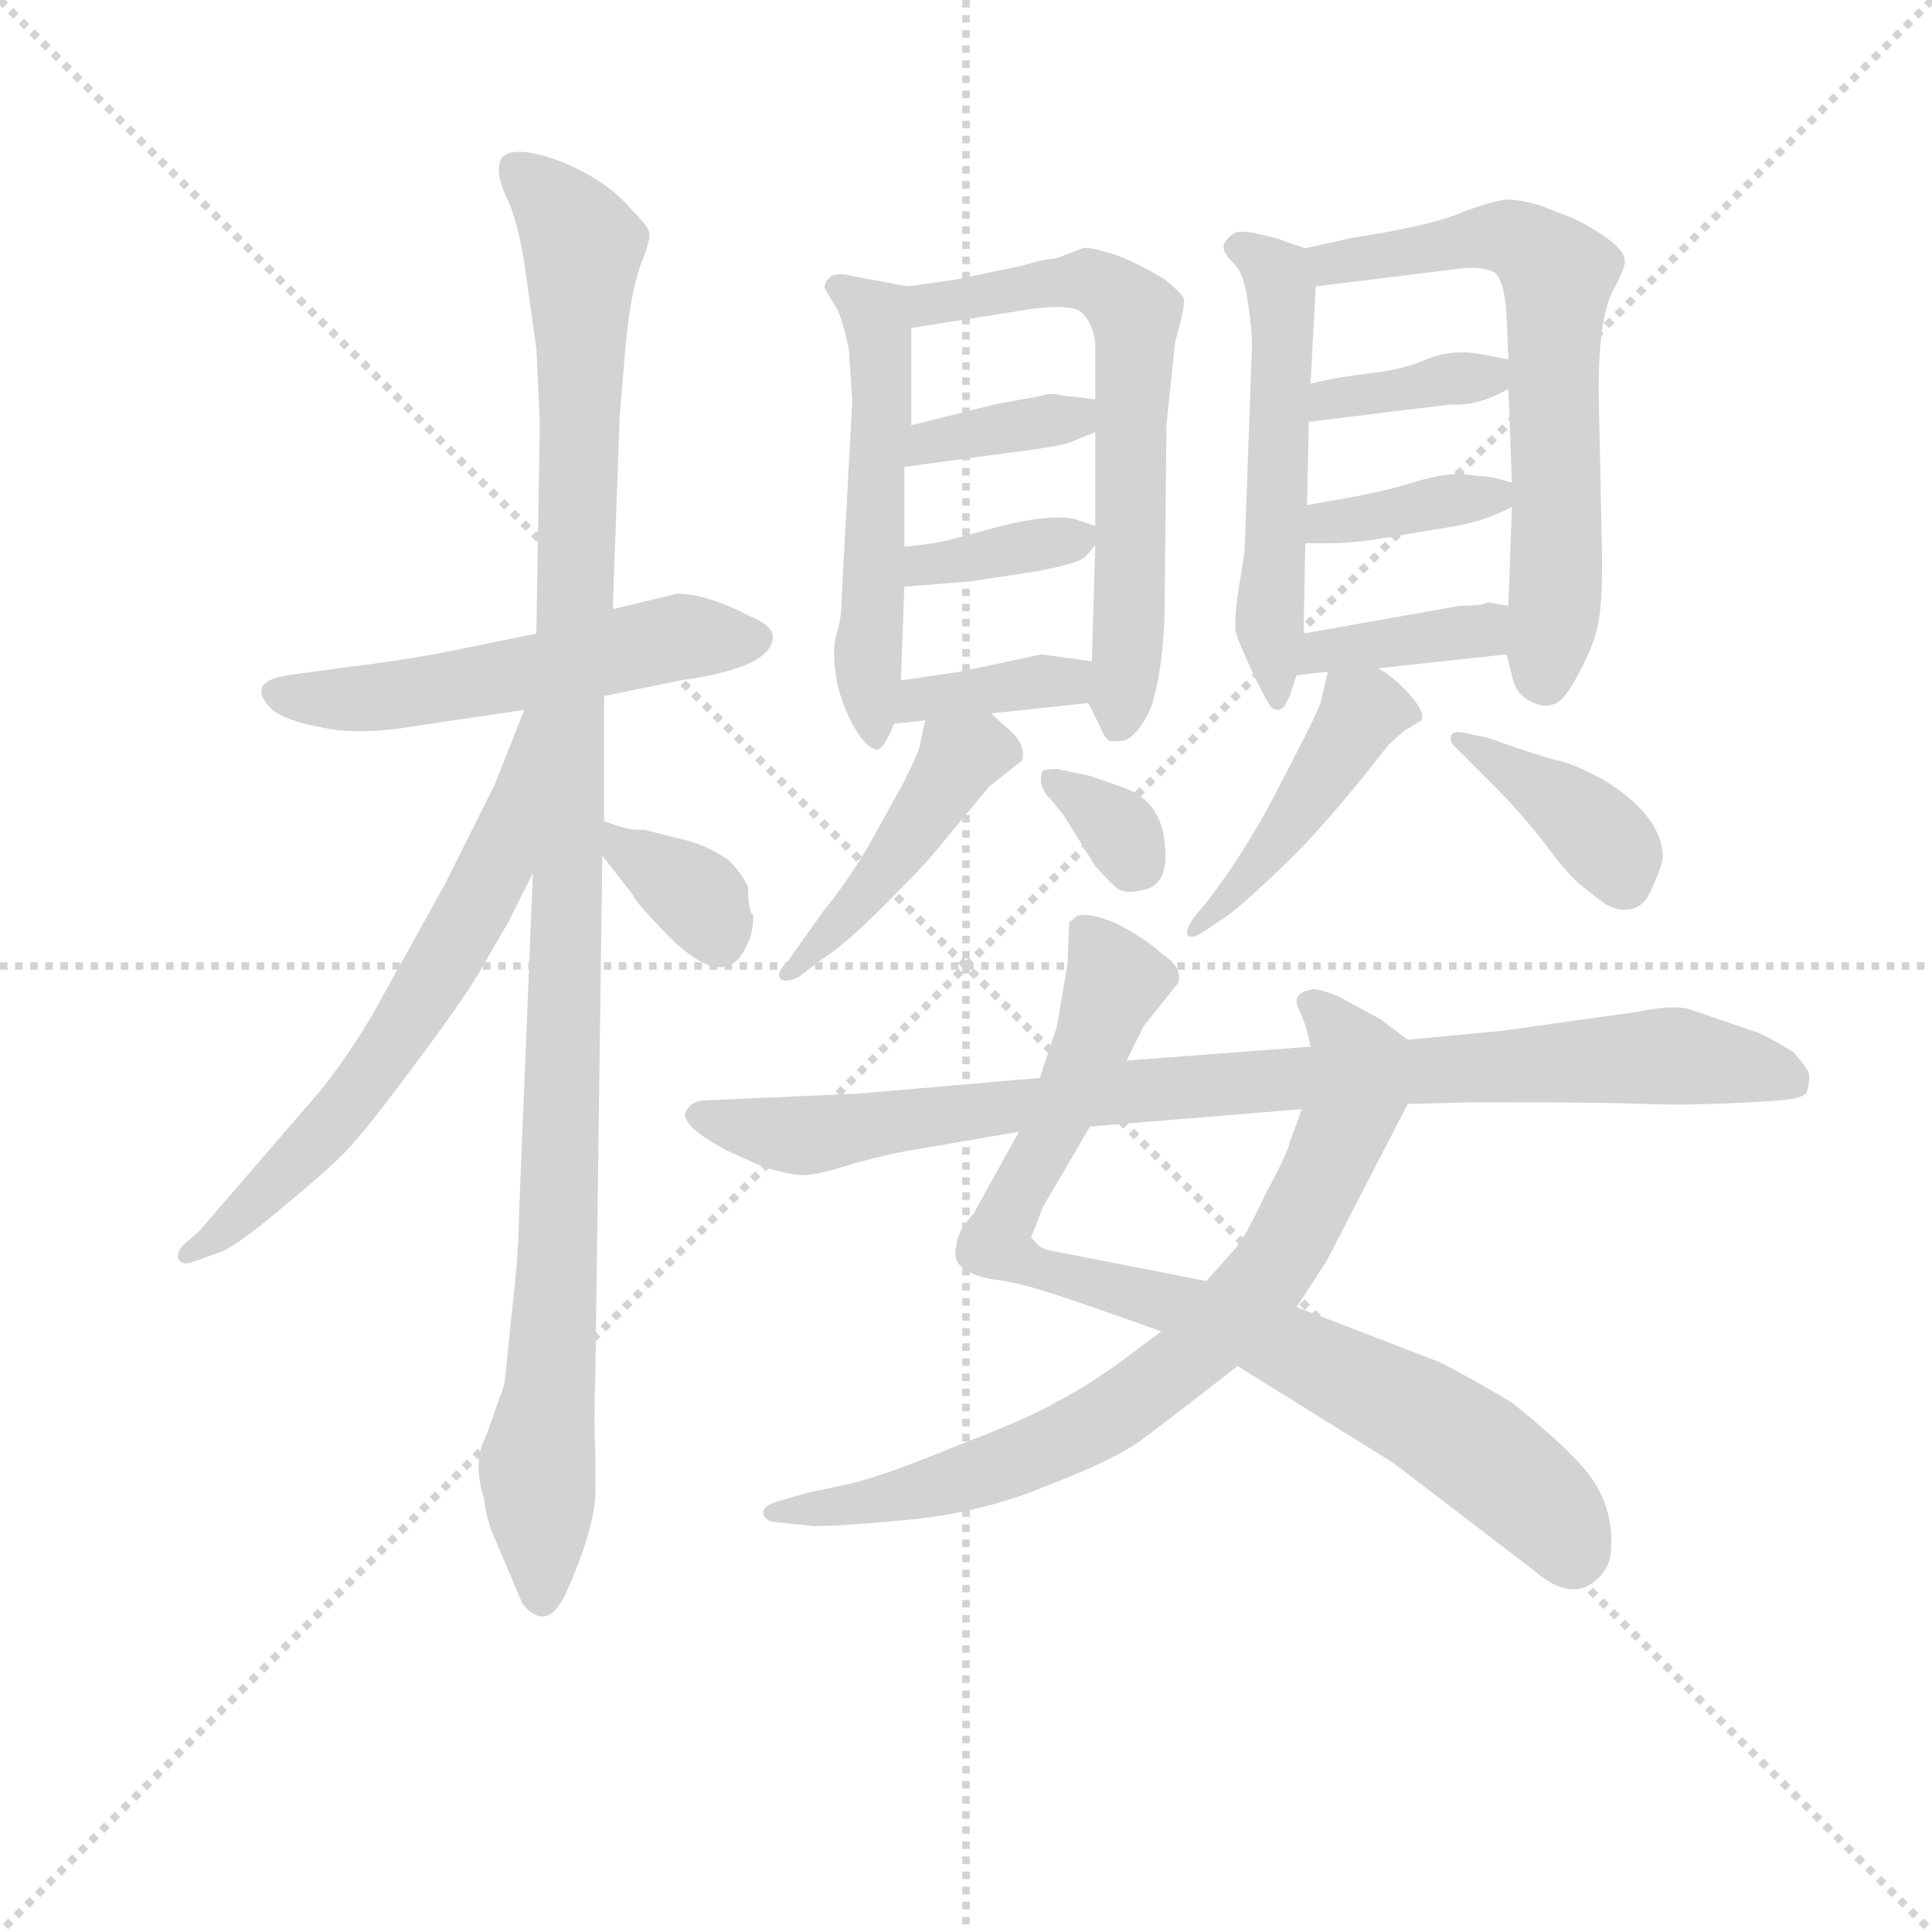 <svg version="1.1" viewBox="0 0 1024 1024" xmlns="http://www.w3.org/2000/svg">
  <g stroke="lightgray" stroke-dasharray="1,1" stroke-width="1" transform="scale(4, 4)">
    <line x1="0" y1="0" x2="256" y2="256"></line>
    <line x1="256" y1="0" x2="0" y2="256"></line>
    <line x1="128" y1="0" x2="128" y2="256"></line>
    <line x1="0" y1="128" x2="256" y2="128"></line>
  </g>
<g transform="scale(0.92, -0.92) translate(60, -900)">
   <style type="text/css">
    @keyframes keyframes0 {
      from {
       stroke: blue;
       stroke-dashoffset: 536;
       stroke-width: 128;
       }
       64% {
       animation-timing-function: step-end;
       stroke: blue;
       stroke-dashoffset: 0;
       stroke-width: 128;
       }
       to {
       stroke: black;
       stroke-width: 1024;
       }
       }
       #make-me-a-hanzi-animation-0 {
         animation: keyframes0 0.686s both;
         animation-delay: 0s;
         animation-timing-function: linear;
       }
    @keyframes keyframes1 {
      from {
       stroke: blue;
       stroke-dashoffset: 1093;
       stroke-width: 128;
       }
       78% {
       animation-timing-function: step-end;
       stroke: blue;
       stroke-dashoffset: 0;
       stroke-width: 128;
       }
       to {
       stroke: black;
       stroke-width: 1024;
       }
       }
       #make-me-a-hanzi-animation-1 {
         animation: keyframes1 1.139s both;
         animation-delay: 0.686s;
         animation-timing-function: linear;
       }
    @keyframes keyframes2 {
      from {
       stroke: blue;
       stroke-dashoffset: 630;
       stroke-width: 128;
       }
       67% {
       animation-timing-function: step-end;
       stroke: blue;
       stroke-dashoffset: 0;
       stroke-width: 128;
       }
       to {
       stroke: black;
       stroke-width: 1024;
       }
       }
       #make-me-a-hanzi-animation-2 {
         animation: keyframes2 0.763s both;
         animation-delay: 1.826s;
         animation-timing-function: linear;
       }
    @keyframes keyframes3 {
      from {
       stroke: blue;
       stroke-dashoffset: 347;
       stroke-width: 128;
       }
       53% {
       animation-timing-function: step-end;
       stroke: blue;
       stroke-dashoffset: 0;
       stroke-width: 128;
       }
       to {
       stroke: black;
       stroke-width: 1024;
       }
       }
       #make-me-a-hanzi-animation-3 {
         animation: keyframes3 0.532s both;
         animation-delay: 2.588s;
         animation-timing-function: linear;
       }
    @keyframes keyframes4 {
      from {
       stroke: blue;
       stroke-dashoffset: 525;
       stroke-width: 128;
       }
       63% {
       animation-timing-function: step-end;
       stroke: blue;
       stroke-dashoffset: 0;
       stroke-width: 128;
       }
       to {
       stroke: black;
       stroke-width: 1024;
       }
       }
       #make-me-a-hanzi-animation-4 {
         animation: keyframes4 0.677s both;
         animation-delay: 3.121s;
         animation-timing-function: linear;
       }
    @keyframes keyframes5 {
      from {
       stroke: blue;
       stroke-dashoffset: 628;
       stroke-width: 128;
       }
       67% {
       animation-timing-function: step-end;
       stroke: blue;
       stroke-dashoffset: 0;
       stroke-width: 128;
       }
       to {
       stroke: black;
       stroke-width: 1024;
       }
       }
       #make-me-a-hanzi-animation-5 {
         animation: keyframes5 0.761s both;
         animation-delay: 3.798s;
         animation-timing-function: linear;
       }
    @keyframes keyframes6 {
      from {
       stroke: blue;
       stroke-dashoffset: 361;
       stroke-width: 128;
       }
       54% {
       animation-timing-function: step-end;
       stroke: blue;
       stroke-dashoffset: 0;
       stroke-width: 128;
       }
       to {
       stroke: black;
       stroke-width: 1024;
       }
       }
       #make-me-a-hanzi-animation-6 {
         animation: keyframes6 0.544s both;
         animation-delay: 4.559s;
         animation-timing-function: linear;
       }
    @keyframes keyframes7 {
      from {
       stroke: blue;
       stroke-dashoffset: 357;
       stroke-width: 128;
       }
       54% {
       animation-timing-function: step-end;
       stroke: blue;
       stroke-dashoffset: 0;
       stroke-width: 128;
       }
       to {
       stroke: black;
       stroke-width: 1024;
       }
       }
       #make-me-a-hanzi-animation-7 {
         animation: keyframes7 0.541s both;
         animation-delay: 5.103s;
         animation-timing-function: linear;
       }
    @keyframes keyframes8 {
      from {
       stroke: blue;
       stroke-dashoffset: 363;
       stroke-width: 128;
       }
       54% {
       animation-timing-function: step-end;
       stroke: blue;
       stroke-dashoffset: 0;
       stroke-width: 128;
       }
       to {
       stroke: black;
       stroke-width: 1024;
       }
       }
       #make-me-a-hanzi-animation-8 {
         animation: keyframes8 0.545s both;
         animation-delay: 5.643s;
         animation-timing-function: linear;
       }
    @keyframes keyframes9 {
      from {
       stroke: blue;
       stroke-dashoffset: 442;
       stroke-width: 128;
       }
       59% {
       animation-timing-function: step-end;
       stroke: blue;
       stroke-dashoffset: 0;
       stroke-width: 128;
       }
       to {
       stroke: black;
       stroke-width: 1024;
       }
       }
       #make-me-a-hanzi-animation-9 {
         animation: keyframes9 0.61s both;
         animation-delay: 6.189s;
         animation-timing-function: linear;
       }
    @keyframes keyframes10 {
      from {
       stroke: blue;
       stroke-dashoffset: 326;
       stroke-width: 128;
       }
       51% {
       animation-timing-function: step-end;
       stroke: blue;
       stroke-dashoffset: 0;
       stroke-width: 128;
       }
       to {
       stroke: black;
       stroke-width: 1024;
       }
       }
       #make-me-a-hanzi-animation-10 {
         animation: keyframes10 0.515s both;
         animation-delay: 6.799s;
         animation-timing-function: linear;
       }
    @keyframes keyframes11 {
      from {
       stroke: blue;
       stroke-dashoffset: 526;
       stroke-width: 128;
       }
       63% {
       animation-timing-function: step-end;
       stroke: blue;
       stroke-dashoffset: 0;
       stroke-width: 128;
       }
       to {
       stroke: black;
       stroke-width: 1024;
       }
       }
       #make-me-a-hanzi-animation-11 {
         animation: keyframes11 0.678s both;
         animation-delay: 7.314s;
         animation-timing-function: linear;
       }
    @keyframes keyframes12 {
      from {
       stroke: blue;
       stroke-dashoffset: 637;
       stroke-width: 128;
       }
       67% {
       animation-timing-function: step-end;
       stroke: blue;
       stroke-dashoffset: 0;
       stroke-width: 128;
       }
       to {
       stroke: black;
       stroke-width: 1024;
       }
       }
       #make-me-a-hanzi-animation-12 {
         animation: keyframes12 0.768s both;
         animation-delay: 7.992s;
         animation-timing-function: linear;
       }
    @keyframes keyframes13 {
      from {
       stroke: blue;
       stroke-dashoffset: 367;
       stroke-width: 128;
       }
       54% {
       animation-timing-function: step-end;
       stroke: blue;
       stroke-dashoffset: 0;
       stroke-width: 128;
       }
       to {
       stroke: black;
       stroke-width: 1024;
       }
       }
       #make-me-a-hanzi-animation-13 {
         animation: keyframes13 0.549s both;
         animation-delay: 8.76s;
         animation-timing-function: linear;
       }
    @keyframes keyframes14 {
      from {
       stroke: blue;
       stroke-dashoffset: 365;
       stroke-width: 128;
       }
       54% {
       animation-timing-function: step-end;
       stroke: blue;
       stroke-dashoffset: 0;
       stroke-width: 128;
       }
       to {
       stroke: black;
       stroke-width: 1024;
       }
       }
       #make-me-a-hanzi-animation-14 {
         animation: keyframes14 0.547s both;
         animation-delay: 9.309s;
         animation-timing-function: linear;
       }
    @keyframes keyframes15 {
      from {
       stroke: blue;
       stroke-dashoffset: 373;
       stroke-width: 128;
       }
       55% {
       animation-timing-function: step-end;
       stroke: blue;
       stroke-dashoffset: 0;
       stroke-width: 128;
       }
       to {
       stroke: black;
       stroke-width: 1024;
       }
       }
       #make-me-a-hanzi-animation-15 {
         animation: keyframes15 0.554s both;
         animation-delay: 9.856s;
         animation-timing-function: linear;
       }
    @keyframes keyframes16 {
      from {
       stroke: blue;
       stroke-dashoffset: 440;
       stroke-width: 128;
       }
       59% {
       animation-timing-function: step-end;
       stroke: blue;
       stroke-dashoffset: 0;
       stroke-width: 128;
       }
       to {
       stroke: black;
       stroke-width: 1024;
       }
       }
       #make-me-a-hanzi-animation-16 {
         animation: keyframes16 0.608s both;
         animation-delay: 10.41s;
         animation-timing-function: linear;
       }
    @keyframes keyframes17 {
      from {
       stroke: blue;
       stroke-dashoffset: 383;
       stroke-width: 128;
       }
       55% {
       animation-timing-function: step-end;
       stroke: blue;
       stroke-dashoffset: 0;
       stroke-width: 128;
       }
       to {
       stroke: black;
       stroke-width: 1024;
       }
       }
       #make-me-a-hanzi-animation-17 {
         animation: keyframes17 0.562s both;
         animation-delay: 11.018s;
         animation-timing-function: linear;
       }
    @keyframes keyframes18 {
      from {
       stroke: blue;
       stroke-dashoffset: 842;
       stroke-width: 128;
       }
       73% {
       animation-timing-function: step-end;
       stroke: blue;
       stroke-dashoffset: 0;
       stroke-width: 128;
       }
       to {
       stroke: black;
       stroke-width: 1024;
       }
       }
       #make-me-a-hanzi-animation-18 {
         animation: keyframes18 0.935s both;
         animation-delay: 11.579s;
         animation-timing-function: linear;
       }
    @keyframes keyframes19 {
      from {
       stroke: blue;
       stroke-dashoffset: 752;
       stroke-width: 128;
       }
       71% {
       animation-timing-function: step-end;
       stroke: blue;
       stroke-dashoffset: 0;
       stroke-width: 128;
       }
       to {
       stroke: black;
       stroke-width: 1024;
       }
       }
       #make-me-a-hanzi-animation-19 {
         animation: keyframes19 0.862s both;
         animation-delay: 12.514s;
         animation-timing-function: linear;
       }
    @keyframes keyframes20 {
      from {
       stroke: blue;
       stroke-dashoffset: 890;
       stroke-width: 128;
       }
       74% {
       animation-timing-function: step-end;
       stroke: blue;
       stroke-dashoffset: 0;
       stroke-width: 128;
       }
       to {
       stroke: black;
       stroke-width: 1024;
       }
       }
       #make-me-a-hanzi-animation-20 {
         animation: keyframes20 0.974s both;
         animation-delay: 13.376s;
         animation-timing-function: linear;
       }
</style>
<path d="M 288.0 499.0 L 332.0 508.0 Q 382.0 515.0 385.0 531.0 Q 387.0 539.0 372.0 545.0 Q 347.0 558.0 330.0 558.0 L 293.0 549.0 L 249.0 535.0 L 205.0 526.0 Q 176.0 520.0 135.0 515.0 L 106.0 511.0 Q 93.0 509.0 91.0 504.0 Q 89.0 499.0 96.0 492.0 Q 103.0 485.0 125.0 481.0 Q 147.0 476.0 181.0 482.0 L 242.0 491.0 L 288.0 499.0 Z" fill="lightgray"></path> 
<path d="M 288.0 427.0 L 288.0 499.0 L 293.0 549.0 L 297.0 660.0 L 300.0 696.0 Q 303.0 731.0 309.0 747.0 Q 315.0 762.0 314.0 766.0 Q 314.0 769.0 304.0 779.0 Q 290.0 796.0 263.0 807.0 Q 236.0 817.0 229.0 809.0 Q 225.0 802.0 231.0 788.0 Q 238.0 774.0 242.0 749.0 L 249.0 699.0 L 251.0 657.0 L 249.0 535.0 L 247.0 397.0 L 239.0 200.0 Q 239.0 180.0 235.0 145.0 L 231.0 106.0 Q 231.0 103.0 229.0 98.0 L 225.0 87.0 Q 223.0 80.0 218.0 68.0 Q 213.0 55.0 219.0 36.0 Q 220.0 26.0 224.0 16.0 L 241.0 -24.0 Q 255.0 -41.0 266.0 -18.0 Q 283.0 20.0 283.0 41.0 L 283.0 63.0 Q 282.0 81.0 283.0 109.0 L 287.0 407.0 L 288.0 427.0 Z" fill="lightgray"></path> 
<path d="M 242.0 491.0 L 225.0 448.0 L 196.0 390.0 L 156.0 318.0 Q 141.0 292.0 124.0 271.0 L 55.0 191.0 L 47.0 184.0 Q 41.0 179.0 43.0 174.0 Q 46.0 171.0 51.0 173.0 L 68.0 179.0 Q 79.0 184.0 107.0 208.0 Q 135.0 231.0 144.0 242.0 Q 154.0 253.0 180.0 288.0 Q 206.0 323.0 215.0 338.0 L 233.0 369.0 L 247.0 397.0 C 307.0 516.0 253.0 519.0 242.0 491.0 Z" fill="lightgray"></path> 
<path d="M 287.0 407.0 L 305.0 384.0 Q 304.0 383.0 320.0 366.0 Q 357.0 326.0 370.0 355.0 Q 374.0 362.0 374.0 373.0 Q 371.0 374.0 371.0 389.0 Q 366.0 399.0 359.0 405.0 Q 347.0 413.0 335.0 416.0 L 311.0 422.0 Q 303.0 421.0 288.0 427.0 C 264.0 436.0 269.0 431.0 287.0 407.0 Z" fill="lightgray"></path> 
<path d="M 463.0 735.0 L 431.0 741.0 Q 424.0 743.0 419.0 741.0 Q 415.0 738.0 415.0 734.0 L 421.0 724.0 Q 425.0 718.0 429.0 699.0 L 431.0 669.0 L 425.0 558.0 Q 425.0 544.0 422.0 535.0 Q 419.0 526.0 422.0 508.0 Q 426.0 489.0 436.0 475.0 Q 441.0 469.0 445.0 468.0 Q 449.0 468.0 455.0 483.0 L 459.0 508.0 L 461.0 562.0 L 461.0 585.0 L 461.0 631.0 L 465.0 655.0 L 465.0 711.0 C 465.0 735.0 465.0 735.0 463.0 735.0 Z" fill="lightgray"></path> 
<path d="M 612.0 655.0 L 617.0 703.0 Q 623.0 724.0 622.0 728.0 Q 621.0 731.0 611.0 739.0 Q 593.0 750.0 580.0 754.0 Q 567.0 758.0 564.0 757.0 L 548.0 751.0 Q 542.0 751.0 529.0 747.0 L 491.0 739.0 L 463.0 735.0 C 433.0 731.0 435.0 706.0 465.0 711.0 L 534.0 722.0 Q 558.0 725.0 563.0 720.0 Q 569.0 715.0 571.0 703.0 L 571.0 670.0 L 571.0 651.0 L 571.0 597.0 L 571.0 586.0 L 569.0 519.0 C 568.0 493.0 566.0 497.0 567.0 495.0 L 573.0 483.0 Q 577.0 473.0 580.0 473.0 L 585.0 473.0 Q 594.0 473.0 603.0 492.0 Q 611.0 517.0 611.0 555.0 L 612.0 655.0 Z" fill="lightgray"></path> 
<path d="M 461.0 631.0 L 535.0 641.0 Q 550.0 643.0 556.0 645.0 L 571.0 651.0 C 599.0 662.0 601.0 667.0 571.0 670.0 L 553.0 672.0 Q 545.0 674.0 540.0 672.0 L 513.0 667.0 L 465.0 655.0 C 436.0 648.0 431.0 627.0 461.0 631.0 Z" fill="lightgray"></path> 
<path d="M 461.0 562.0 L 499.0 565.0 L 538.0 571.0 Q 564.0 576.0 566.0 580.0 L 571.0 586.0 C 578.0 595.0 578.0 595.0 571.0 597.0 L 559.0 601.0 Q 545.0 604.0 517.0 597.0 L 491.0 590.0 Q 481.0 587.0 461.0 585.0 C 431.0 582.0 431.0 560.0 461.0 562.0 Z" fill="lightgray"></path> 
<path d="M 455.0 483.0 L 473.0 485.0 L 511.0 489.0 L 567.0 495.0 C 597.0 498.0 599.0 515.0 569.0 519.0 L 540.0 523.0 L 493.0 513.0 L 459.0 508.0 C 429.0 504.0 425.0 480.0 455.0 483.0 Z" fill="lightgray"></path> 
<path d="M 473.0 485.0 L 470.0 471.0 Q 470.0 468.0 461.0 450.0 L 440.0 412.0 Q 426.0 389.0 415.0 376.0 L 393.0 345.0 Q 388.0 341.0 389.0 337.0 Q 391.0 333.0 400.0 337.0 L 413.0 347.0 Q 426.0 355.0 448.0 377.0 Q 470.0 399.0 476.0 406.0 L 510.0 447.0 L 529.0 462.0 Q 531.0 471.0 522.0 479.0 L 511.0 489.0 C 489.0 509.0 479.0 514.0 473.0 485.0 Z" fill="lightgray"></path> 
<path d="M 568.0 453.0 L 549.0 457.0 Q 543.0 457.0 541.0 456.0 Q 539.0 454.0 540.0 448.0 Q 542.0 442.0 545.0 440.0 L 553.0 430.0 L 571.0 401.0 Q 580.0 391.0 584.0 388.0 Q 588.0 385.0 597.0 387.0 Q 614.0 389.0 611.0 414.0 Q 609.0 438.0 588.0 446.0 L 568.0 453.0 Z" fill="lightgray"></path> 
<path d="M 692.0 757.0 L 680.0 761.0 Q 679.0 762.0 666.0 765.0 Q 654.0 768.0 650.0 765.0 Q 644.0 760.0 645.0 757.0 Q 645.0 754.0 651.0 748.0 Q 657.0 742.0 659.0 725.0 Q 662.0 707.0 661.0 693.0 L 657.0 582.0 L 653.0 557.0 Q 651.0 541.0 652.0 536.0 Q 653.0 531.0 661.0 514.0 Q 669.0 497.0 672.0 493.0 Q 676.0 489.0 680.0 493.0 L 683.0 499.0 L 687.0 511.0 L 691.0 535.0 L 692.0 587.0 L 693.0 609.0 L 694.0 657.0 L 695.0 679.0 L 698.0 735.0 C 699.0 755.0 699.0 755.0 692.0 757.0 Z" fill="lightgray"></path> 
<path d="M 808.0 523.0 L 811.0 511.0 Q 813.0 501.0 820.0 497.0 Q 828.0 492.0 834.0 494.0 Q 841.0 495.0 850.0 513.0 Q 859.0 530.0 861.0 542.0 Q 863.0 553.0 863.0 577.0 L 861.0 675.0 Q 861.0 716.0 869.0 732.0 Q 877.0 747.0 876.0 750.0 Q 876.0 759.0 847.0 774.0 L 829.0 781.0 Q 817.0 785.0 809.0 785.0 Q 802.0 785.0 783.0 778.0 Q 765.0 770.0 719.0 763.0 L 692.0 757.0 C 663.0 750.0 668.0 731.0 698.0 735.0 L 779.0 745.0 Q 794.0 747.0 801.0 743.0 Q 807.0 738.0 808.0 717.0 L 809.0 693.0 L 809.0 676.0 L 811.0 622.0 L 811.0 608.0 L 809.0 551.0 L 808.0 523.0 Z" fill="lightgray"></path> 
<path d="M 694.0 657.0 L 776.0 667.0 Q 792.0 666.0 809.0 676.0 C 832.0 689.0 832.0 689.0 809.0 693.0 L 793.0 696.0 Q 776.0 699.0 762.0 693.0 Q 748.0 687.0 730.0 685.0 Q 712.0 683.0 695.0 679.0 C 666.0 672.0 664.0 653.0 694.0 657.0 Z" fill="lightgray"></path> 
<path d="M 692.0 587.0 L 705.0 587.0 Q 719.0 587.0 737.0 590.0 L 779.0 597.0 Q 796.0 600.0 811.0 608.0 C 829.0 617.0 829.0 617.0 811.0 622.0 L 800.0 625.0 L 781.0 627.0 Q 772.0 627.0 757.0 623.0 Q 742.0 618.0 721.0 614.0 L 693.0 609.0 C 663.0 604.0 662.0 587.0 692.0 587.0 Z" fill="lightgray"></path> 
<path d="M 687.0 511.0 L 705.0 513.0 L 734.0 515.0 L 808.0 523.0 C 838.0 526.0 839.0 546.0 809.0 551.0 L 797.0 553.0 Q 795.0 551.0 781.0 551.0 L 691.0 535.0 C 661.0 530.0 657.0 508.0 687.0 511.0 Z" fill="lightgray"></path> 
<path d="M 705.0 513.0 L 701.0 496.0 Q 700.0 491.0 679.0 451.0 Q 659.0 411.0 635.0 380.0 L 629.0 373.0 Q 623.0 365.0 624.0 362.0 Q 625.0 358.0 633.0 363.0 L 645.0 371.0 Q 653.0 376.0 677.0 399.0 Q 702.0 422.0 740.0 471.0 L 749.0 479.0 L 759.0 485.0 Q 761.0 490.0 752.0 500.0 Q 743.0 510.0 734.0 515.0 C 709.0 531.0 709.0 531.0 705.0 513.0 Z" fill="lightgray"></path> 
<path d="M 779.0 469.0 L 801.0 447.0 Q 816.0 432.0 830.0 414.0 Q 844.0 395.0 852.0 389.0 L 865.0 379.0 Q 873.0 375.0 877.0 376.0 Q 887.0 376.0 892.0 389.0 Q 898.0 402.0 898.0 407.0 Q 897.0 430.0 865.0 450.0 Q 847.0 460.0 837.0 462.0 Q 828.0 464.0 797.0 475.0 L 787.0 477.0 Q 777.0 480.0 776.0 476.0 Q 775.0 472.0 779.0 469.0 Z" fill="lightgray"></path> 
<path d="M 589.0 289.0 L 599.0 309.0 L 619.0 334.0 Q 621.0 343.0 610.0 350.0 Q 599.0 360.0 583.0 368.0 Q 567.0 375.0 560.0 372.0 Q 557.0 369.0 556.0 369.0 L 555.0 345.0 L 549.0 309.0 L 539.0 279.0 L 527.0 248.0 L 501.0 201.0 Q 491.0 190.0 491.0 182.0 Q 489.0 176.0 493.0 171.0 Q 499.0 165.0 512.0 163.0 Q 526.0 161.0 539.0 157.0 Q 553.0 153.0 609.0 133.0 L 653.0 113.0 L 743.0 57.0 L 824.0 -5.0 Q 846.0 -24.0 861.0 -9.0 Q 867.0 -3.0 868.0 5.0 Q 871.0 36.0 848.0 59.0 Q 837.0 71.0 811.0 92.0 Q 791.0 104.0 770.0 115.0 L 687.0 147.0 L 635.0 162.0 L 553.0 178.0 Q 541.0 180.0 539.0 182.0 L 534.0 187.0 L 541.0 205.0 L 568.0 251.0 L 589.0 289.0 Z" fill="lightgray"></path> 
<path d="M 751.0 301.0 L 735.0 313.0 L 711.0 326.0 Q 698.0 331.0 696.0 330.0 Q 684.0 328.0 688.0 319.0 Q 693.0 309.0 695.0 297.0 L 690.0 261.0 L 683.0 242.0 Q 682.0 236.0 669.0 212.0 Q 657.0 186.0 651.0 180.0 L 635.0 162.0 L 609.0 133.0 L 585.0 115.0 Q 564.0 100.0 548.0 92.0 Q 533.0 83.0 491.0 67.0 Q 450.0 50.0 429.0 45.0 L 405.0 40.0 L 388.0 35.0 Q 378.0 32.0 380.0 27.0 Q 382.0 23.0 388.0 23.0 L 407.0 21.0 Q 413.0 20.0 459.0 24.0 Q 505.0 28.0 543.0 44.0 Q 582.0 59.0 597.0 70.0 Q 612.0 81.0 653.0 113.0 L 687.0 147.0 L 704.0 173.0 L 751.0 264.0 C 765.0 291.0 765.0 291.0 751.0 301.0 Z" fill="lightgray"></path> 
<path d="M 953.0 305.0 L 912.0 319.0 Q 902.0 321.0 883.0 317.0 L 804.0 306.0 L 751.0 301.0 L 695.0 297.0 L 589.0 289.0 L 539.0 279.0 L 435.0 270.0 L 345.0 266.0 Q 338.0 265.0 336.0 261.0 Q 329.0 253.0 359.0 237.0 L 379.0 228.0 Q 395.0 223.0 403.0 223.0 Q 411.0 223.0 433.0 230.0 Q 455.0 236.0 469.0 238.0 L 527.0 248.0 L 568.0 251.0 L 690.0 261.0 L 751.0 264.0 L 790.0 265.0 Q 864.0 265.0 888.0 264.0 Q 913.0 263.0 949.0 265.0 L 965.0 266.0 Q 979.0 267.0 981.0 271.0 Q 983.0 279.0 982.0 282.0 Q 981.0 285.0 973.0 294.0 Q 960.0 302.0 953.0 305.0 Z" fill="lightgray"></path> 
      <clipPath id="make-me-a-hanzi-clip-0">
      <path d="M 288.0 499.0 L 332.0 508.0 Q 382.0 515.0 385.0 531.0 Q 387.0 539.0 372.0 545.0 Q 347.0 558.0 330.0 558.0 L 293.0 549.0 L 249.0 535.0 L 205.0 526.0 Q 176.0 520.0 135.0 515.0 L 106.0 511.0 Q 93.0 509.0 91.0 504.0 Q 89.0 499.0 96.0 492.0 Q 103.0 485.0 125.0 481.0 Q 147.0 476.0 181.0 482.0 L 242.0 491.0 L 288.0 499.0 Z" fill="lightgray"></path>
      </clipPath>
      <path clip-path="url(#make-me-a-hanzi-clip-0)" d="M 99.0 500.0 L 170.0 499.0 L 330.0 533.0 L 375.0 532.0 " fill="none" id="make-me-a-hanzi-animation-0" stroke-dasharray="408 816" stroke-linecap="round"></path>

      <clipPath id="make-me-a-hanzi-clip-1">
      <path d="M 288.0 427.0 L 288.0 499.0 L 293.0 549.0 L 297.0 660.0 L 300.0 696.0 Q 303.0 731.0 309.0 747.0 Q 315.0 762.0 314.0 766.0 Q 314.0 769.0 304.0 779.0 Q 290.0 796.0 263.0 807.0 Q 236.0 817.0 229.0 809.0 Q 225.0 802.0 231.0 788.0 Q 238.0 774.0 242.0 749.0 L 249.0 699.0 L 251.0 657.0 L 249.0 535.0 L 247.0 397.0 L 239.0 200.0 Q 239.0 180.0 235.0 145.0 L 231.0 106.0 Q 231.0 103.0 229.0 98.0 L 225.0 87.0 Q 223.0 80.0 218.0 68.0 Q 213.0 55.0 219.0 36.0 Q 220.0 26.0 224.0 16.0 L 241.0 -24.0 Q 255.0 -41.0 266.0 -18.0 Q 283.0 20.0 283.0 41.0 L 283.0 63.0 Q 282.0 81.0 283.0 109.0 L 287.0 407.0 L 288.0 427.0 Z" fill="lightgray"></path>
      </clipPath>
      <path clip-path="url(#make-me-a-hanzi-clip-1)" d="M 236.0 803.0 L 276.0 758.0 L 262.0 180.0 L 249.0 54.0 L 253.0 -18.0 " fill="none" id="make-me-a-hanzi-animation-1" stroke-dasharray="965 1930" stroke-linecap="round"></path>

      <clipPath id="make-me-a-hanzi-clip-2">
      <path d="M 242.0 491.0 L 225.0 448.0 L 196.0 390.0 L 156.0 318.0 Q 141.0 292.0 124.0 271.0 L 55.0 191.0 L 47.0 184.0 Q 41.0 179.0 43.0 174.0 Q 46.0 171.0 51.0 173.0 L 68.0 179.0 Q 79.0 184.0 107.0 208.0 Q 135.0 231.0 144.0 242.0 Q 154.0 253.0 180.0 288.0 Q 206.0 323.0 215.0 338.0 L 233.0 369.0 L 247.0 397.0 C 307.0 516.0 253.0 519.0 242.0 491.0 Z" fill="lightgray"></path>
      </clipPath>
      <path clip-path="url(#make-me-a-hanzi-clip-2)" d="M 246.0 484.0 L 227.0 405.0 L 172.0 306.0 L 115.0 235.0 L 73.0 194.0 L 48.0 178.0 " fill="none" id="make-me-a-hanzi-animation-2" stroke-dasharray="502 1004" stroke-linecap="round"></path>

      <clipPath id="make-me-a-hanzi-clip-3">
      <path d="M 287.0 407.0 L 305.0 384.0 Q 304.0 383.0 320.0 366.0 Q 357.0 326.0 370.0 355.0 Q 374.0 362.0 374.0 373.0 Q 371.0 374.0 371.0 389.0 Q 366.0 399.0 359.0 405.0 Q 347.0 413.0 335.0 416.0 L 311.0 422.0 Q 303.0 421.0 288.0 427.0 C 264.0 436.0 269.0 431.0 287.0 407.0 Z" fill="lightgray"></path>
      </clipPath>
      <path clip-path="url(#make-me-a-hanzi-clip-3)" d="M 294.0 422.0 L 301.0 409.0 L 340.0 385.0 L 351.0 368.0 L 361.0 369.0 " fill="none" id="make-me-a-hanzi-animation-3" stroke-dasharray="219 438" stroke-linecap="round"></path>

      <clipPath id="make-me-a-hanzi-clip-4">
      <path d="M 463.0 735.0 L 431.0 741.0 Q 424.0 743.0 419.0 741.0 Q 415.0 738.0 415.0 734.0 L 421.0 724.0 Q 425.0 718.0 429.0 699.0 L 431.0 669.0 L 425.0 558.0 Q 425.0 544.0 422.0 535.0 Q 419.0 526.0 422.0 508.0 Q 426.0 489.0 436.0 475.0 Q 441.0 469.0 445.0 468.0 Q 449.0 468.0 455.0 483.0 L 459.0 508.0 L 461.0 562.0 L 461.0 585.0 L 461.0 631.0 L 465.0 655.0 L 465.0 711.0 C 465.0 735.0 465.0 735.0 463.0 735.0 Z" fill="lightgray"></path>
      </clipPath>
      <path clip-path="url(#make-me-a-hanzi-clip-4)" d="M 425.0 733.0 L 445.0 719.0 L 448.0 690.0 L 440.0 527.0 L 443.0 475.0 " fill="none" id="make-me-a-hanzi-animation-4" stroke-dasharray="397 794" stroke-linecap="round"></path>

      <clipPath id="make-me-a-hanzi-clip-5">
      <path d="M 612.0 655.0 L 617.0 703.0 Q 623.0 724.0 622.0 728.0 Q 621.0 731.0 611.0 739.0 Q 593.0 750.0 580.0 754.0 Q 567.0 758.0 564.0 757.0 L 548.0 751.0 Q 542.0 751.0 529.0 747.0 L 491.0 739.0 L 463.0 735.0 C 433.0 731.0 435.0 706.0 465.0 711.0 L 534.0 722.0 Q 558.0 725.0 563.0 720.0 Q 569.0 715.0 571.0 703.0 L 571.0 670.0 L 571.0 651.0 L 571.0 597.0 L 571.0 586.0 L 569.0 519.0 C 568.0 493.0 566.0 497.0 567.0 495.0 L 573.0 483.0 Q 577.0 473.0 580.0 473.0 L 585.0 473.0 Q 594.0 473.0 603.0 492.0 Q 611.0 517.0 611.0 555.0 L 612.0 655.0 Z" fill="lightgray"></path>
      </clipPath>
      <path clip-path="url(#make-me-a-hanzi-clip-5)" d="M 471.0 718.0 L 476.0 725.0 L 557.0 738.0 L 570.0 738.0 L 593.0 721.0 L 591.0 546.0 L 583.0 482.0 " fill="none" id="make-me-a-hanzi-animation-5" stroke-dasharray="500 1000" stroke-linecap="round"></path>

      <clipPath id="make-me-a-hanzi-clip-6">
      <path d="M 461.0 631.0 L 535.0 641.0 Q 550.0 643.0 556.0 645.0 L 571.0 651.0 C 599.0 662.0 601.0 667.0 571.0 670.0 L 553.0 672.0 Q 545.0 674.0 540.0 672.0 L 513.0 667.0 L 465.0 655.0 C 436.0 648.0 431.0 627.0 461.0 631.0 Z" fill="lightgray"></path>
      </clipPath>
      <path clip-path="url(#make-me-a-hanzi-clip-6)" d="M 468.0 636.0 L 475.0 646.0 L 566.0 665.0 " fill="none" id="make-me-a-hanzi-animation-6" stroke-dasharray="233 466" stroke-linecap="round"></path>

      <clipPath id="make-me-a-hanzi-clip-7">
      <path d="M 461.0 562.0 L 499.0 565.0 L 538.0 571.0 Q 564.0 576.0 566.0 580.0 L 571.0 586.0 C 578.0 595.0 578.0 595.0 571.0 597.0 L 559.0 601.0 Q 545.0 604.0 517.0 597.0 L 491.0 590.0 Q 481.0 587.0 461.0 585.0 C 431.0 582.0 431.0 560.0 461.0 562.0 Z" fill="lightgray"></path>
      </clipPath>
      <path clip-path="url(#make-me-a-hanzi-clip-7)" d="M 467.0 568.0 L 473.0 576.0 L 563.0 592.0 " fill="none" id="make-me-a-hanzi-animation-7" stroke-dasharray="229 458" stroke-linecap="round"></path>

      <clipPath id="make-me-a-hanzi-clip-8">
      <path d="M 455.0 483.0 L 473.0 485.0 L 511.0 489.0 L 567.0 495.0 C 597.0 498.0 599.0 515.0 569.0 519.0 L 540.0 523.0 L 493.0 513.0 L 459.0 508.0 C 429.0 504.0 425.0 480.0 455.0 483.0 Z" fill="lightgray"></path>
      </clipPath>
      <path clip-path="url(#make-me-a-hanzi-clip-8)" d="M 459.0 489.0 L 478.0 498.0 L 554.0 507.0 L 561.0 514.0 " fill="none" id="make-me-a-hanzi-animation-8" stroke-dasharray="235 470" stroke-linecap="round"></path>

      <clipPath id="make-me-a-hanzi-clip-9">
      <path d="M 473.0 485.0 L 470.0 471.0 Q 470.0 468.0 461.0 450.0 L 440.0 412.0 Q 426.0 389.0 415.0 376.0 L 393.0 345.0 Q 388.0 341.0 389.0 337.0 Q 391.0 333.0 400.0 337.0 L 413.0 347.0 Q 426.0 355.0 448.0 377.0 Q 470.0 399.0 476.0 406.0 L 510.0 447.0 L 529.0 462.0 Q 531.0 471.0 522.0 479.0 L 511.0 489.0 C 489.0 509.0 479.0 514.0 473.0 485.0 Z" fill="lightgray"></path>
      </clipPath>
      <path clip-path="url(#make-me-a-hanzi-clip-9)" d="M 519.0 466.0 L 494.0 465.0 L 446.0 392.0 L 395.0 339.0 " fill="none" id="make-me-a-hanzi-animation-9" stroke-dasharray="314 628" stroke-linecap="round"></path>

      <clipPath id="make-me-a-hanzi-clip-10">
      <path d="M 568.0 453.0 L 549.0 457.0 Q 543.0 457.0 541.0 456.0 Q 539.0 454.0 540.0 448.0 Q 542.0 442.0 545.0 440.0 L 553.0 430.0 L 571.0 401.0 Q 580.0 391.0 584.0 388.0 Q 588.0 385.0 597.0 387.0 Q 614.0 389.0 611.0 414.0 Q 609.0 438.0 588.0 446.0 L 568.0 453.0 Z" fill="lightgray"></path>
      </clipPath>
      <path clip-path="url(#make-me-a-hanzi-clip-10)" d="M 546.0 451.0 L 586.0 421.0 L 592.0 402.0 " fill="none" id="make-me-a-hanzi-animation-10" stroke-dasharray="198 396" stroke-linecap="round"></path>

      <clipPath id="make-me-a-hanzi-clip-11">
      <path d="M 692.0 757.0 L 680.0 761.0 Q 679.0 762.0 666.0 765.0 Q 654.0 768.0 650.0 765.0 Q 644.0 760.0 645.0 757.0 Q 645.0 754.0 651.0 748.0 Q 657.0 742.0 659.0 725.0 Q 662.0 707.0 661.0 693.0 L 657.0 582.0 L 653.0 557.0 Q 651.0 541.0 652.0 536.0 Q 653.0 531.0 661.0 514.0 Q 669.0 497.0 672.0 493.0 Q 676.0 489.0 680.0 493.0 L 683.0 499.0 L 687.0 511.0 L 691.0 535.0 L 692.0 587.0 L 693.0 609.0 L 694.0 657.0 L 695.0 679.0 L 698.0 735.0 C 699.0 755.0 699.0 755.0 692.0 757.0 Z" fill="lightgray"></path>
      </clipPath>
      <path clip-path="url(#make-me-a-hanzi-clip-11)" d="M 654.0 757.0 L 676.0 742.0 L 679.0 729.0 L 671.0 549.0 L 676.0 499.0 " fill="none" id="make-me-a-hanzi-animation-11" stroke-dasharray="398 796" stroke-linecap="round"></path>

      <clipPath id="make-me-a-hanzi-clip-12">
      <path d="M 808.0 523.0 L 811.0 511.0 Q 813.0 501.0 820.0 497.0 Q 828.0 492.0 834.0 494.0 Q 841.0 495.0 850.0 513.0 Q 859.0 530.0 861.0 542.0 Q 863.0 553.0 863.0 577.0 L 861.0 675.0 Q 861.0 716.0 869.0 732.0 Q 877.0 747.0 876.0 750.0 Q 876.0 759.0 847.0 774.0 L 829.0 781.0 Q 817.0 785.0 809.0 785.0 Q 802.0 785.0 783.0 778.0 Q 765.0 770.0 719.0 763.0 L 692.0 757.0 C 663.0 750.0 668.0 731.0 698.0 735.0 L 779.0 745.0 Q 794.0 747.0 801.0 743.0 Q 807.0 738.0 808.0 717.0 L 809.0 693.0 L 809.0 676.0 L 811.0 622.0 L 811.0 608.0 L 809.0 551.0 L 808.0 523.0 Z" fill="lightgray"></path>
      </clipPath>
      <path clip-path="url(#make-me-a-hanzi-clip-12)" d="M 700.0 753.0 L 707.0 748.0 L 811.0 763.0 L 838.0 738.0 L 836.0 550.0 L 830.0 508.0 " fill="none" id="make-me-a-hanzi-animation-12" stroke-dasharray="509 1018" stroke-linecap="round"></path>

      <clipPath id="make-me-a-hanzi-clip-13">
      <path d="M 694.0 657.0 L 776.0 667.0 Q 792.0 666.0 809.0 676.0 C 832.0 689.0 832.0 689.0 809.0 693.0 L 793.0 696.0 Q 776.0 699.0 762.0 693.0 Q 748.0 687.0 730.0 685.0 Q 712.0 683.0 695.0 679.0 C 666.0 672.0 664.0 653.0 694.0 657.0 Z" fill="lightgray"></path>
      </clipPath>
      <path clip-path="url(#make-me-a-hanzi-clip-13)" d="M 700.0 662.0 L 706.0 670.0 L 795.0 683.0 L 804.0 689.0 " fill="none" id="make-me-a-hanzi-animation-13" stroke-dasharray="239 478" stroke-linecap="round"></path>

      <clipPath id="make-me-a-hanzi-clip-14">
      <path d="M 692.0 587.0 L 705.0 587.0 Q 719.0 587.0 737.0 590.0 L 779.0 597.0 Q 796.0 600.0 811.0 608.0 C 829.0 617.0 829.0 617.0 811.0 622.0 L 800.0 625.0 L 781.0 627.0 Q 772.0 627.0 757.0 623.0 Q 742.0 618.0 721.0 614.0 L 693.0 609.0 C 663.0 604.0 662.0 587.0 692.0 587.0 Z" fill="lightgray"></path>
      </clipPath>
      <path clip-path="url(#make-me-a-hanzi-clip-14)" d="M 699.0 592.0 L 705.0 599.0 L 803.0 615.0 " fill="none" id="make-me-a-hanzi-animation-14" stroke-dasharray="237 474" stroke-linecap="round"></path>

      <clipPath id="make-me-a-hanzi-clip-15">
      <path d="M 687.0 511.0 L 705.0 513.0 L 734.0 515.0 L 808.0 523.0 C 838.0 526.0 839.0 546.0 809.0 551.0 L 797.0 553.0 Q 795.0 551.0 781.0 551.0 L 691.0 535.0 C 661.0 530.0 657.0 508.0 687.0 511.0 Z" fill="lightgray"></path>
      </clipPath>
      <path clip-path="url(#make-me-a-hanzi-clip-15)" d="M 691.0 517.0 L 702.0 525.0 L 793.0 536.0 L 802.0 544.0 " fill="none" id="make-me-a-hanzi-animation-15" stroke-dasharray="245 490" stroke-linecap="round"></path>

      <clipPath id="make-me-a-hanzi-clip-16">
      <path d="M 705.0 513.0 L 701.0 496.0 Q 700.0 491.0 679.0 451.0 Q 659.0 411.0 635.0 380.0 L 629.0 373.0 Q 623.0 365.0 624.0 362.0 Q 625.0 358.0 633.0 363.0 L 645.0 371.0 Q 653.0 376.0 677.0 399.0 Q 702.0 422.0 740.0 471.0 L 749.0 479.0 L 759.0 485.0 Q 761.0 490.0 752.0 500.0 Q 743.0 510.0 734.0 515.0 C 709.0 531.0 709.0 531.0 705.0 513.0 Z" fill="lightgray"></path>
      </clipPath>
      <path clip-path="url(#make-me-a-hanzi-clip-16)" d="M 751.0 487.0 L 725.0 490.0 L 664.0 399.0 L 628.0 367.0 " fill="none" id="make-me-a-hanzi-animation-16" stroke-dasharray="312 624" stroke-linecap="round"></path>

      <clipPath id="make-me-a-hanzi-clip-17">
      <path d="M 779.0 469.0 L 801.0 447.0 Q 816.0 432.0 830.0 414.0 Q 844.0 395.0 852.0 389.0 L 865.0 379.0 Q 873.0 375.0 877.0 376.0 Q 887.0 376.0 892.0 389.0 Q 898.0 402.0 898.0 407.0 Q 897.0 430.0 865.0 450.0 Q 847.0 460.0 837.0 462.0 Q 828.0 464.0 797.0 475.0 L 787.0 477.0 Q 777.0 480.0 776.0 476.0 Q 775.0 472.0 779.0 469.0 Z" fill="lightgray"></path>
      </clipPath>
      <path clip-path="url(#make-me-a-hanzi-clip-17)" d="M 782.0 474.0 L 857.0 424.0 L 876.0 392.0 " fill="none" id="make-me-a-hanzi-animation-17" stroke-dasharray="255 510" stroke-linecap="round"></path>

      <clipPath id="make-me-a-hanzi-clip-18">
      <path d="M 589.0 289.0 L 599.0 309.0 L 619.0 334.0 Q 621.0 343.0 610.0 350.0 Q 599.0 360.0 583.0 368.0 Q 567.0 375.0 560.0 372.0 Q 557.0 369.0 556.0 369.0 L 555.0 345.0 L 549.0 309.0 L 539.0 279.0 L 527.0 248.0 L 501.0 201.0 Q 491.0 190.0 491.0 182.0 Q 489.0 176.0 493.0 171.0 Q 499.0 165.0 512.0 163.0 Q 526.0 161.0 539.0 157.0 Q 553.0 153.0 609.0 133.0 L 653.0 113.0 L 743.0 57.0 L 824.0 -5.0 Q 846.0 -24.0 861.0 -9.0 Q 867.0 -3.0 868.0 5.0 Q 871.0 36.0 848.0 59.0 Q 837.0 71.0 811.0 92.0 Q 791.0 104.0 770.0 115.0 L 687.0 147.0 L 635.0 162.0 L 553.0 178.0 Q 541.0 180.0 539.0 182.0 L 534.0 187.0 L 541.0 205.0 L 568.0 251.0 L 589.0 289.0 Z" fill="lightgray"></path>
      </clipPath>
      <path clip-path="url(#make-me-a-hanzi-clip-18)" d="M 564.0 363.0 L 578.0 346.0 L 581.0 330.0 L 513.0 184.0 L 535.0 170.0 L 662.0 133.0 L 753.0 88.0 L 828.0 33.0 L 846.0 4.0 " fill="none" id="make-me-a-hanzi-animation-18" stroke-dasharray="714 1428" stroke-linecap="round"></path>

      <clipPath id="make-me-a-hanzi-clip-19">
      <path d="M 751.0 301.0 L 735.0 313.0 L 711.0 326.0 Q 698.0 331.0 696.0 330.0 Q 684.0 328.0 688.0 319.0 Q 693.0 309.0 695.0 297.0 L 690.0 261.0 L 683.0 242.0 Q 682.0 236.0 669.0 212.0 Q 657.0 186.0 651.0 180.0 L 635.0 162.0 L 609.0 133.0 L 585.0 115.0 Q 564.0 100.0 548.0 92.0 Q 533.0 83.0 491.0 67.0 Q 450.0 50.0 429.0 45.0 L 405.0 40.0 L 388.0 35.0 Q 378.0 32.0 380.0 27.0 Q 382.0 23.0 388.0 23.0 L 407.0 21.0 Q 413.0 20.0 459.0 24.0 Q 505.0 28.0 543.0 44.0 Q 582.0 59.0 597.0 70.0 Q 612.0 81.0 653.0 113.0 L 687.0 147.0 L 704.0 173.0 L 751.0 264.0 C 765.0 291.0 765.0 291.0 751.0 301.0 Z" fill="lightgray"></path>
      </clipPath>
      <path clip-path="url(#make-me-a-hanzi-clip-19)" d="M 701.0 318.0 L 722.0 283.0 L 712.0 243.0 L 672.0 166.0 L 630.0 123.0 L 581.0 85.0 L 517.0 55.0 L 448.0 35.0 L 386.0 29.0 " fill="none" id="make-me-a-hanzi-animation-19" stroke-dasharray="624 1248" stroke-linecap="round"></path>

      <clipPath id="make-me-a-hanzi-clip-20">
      <path d="M 953.0 305.0 L 912.0 319.0 Q 902.0 321.0 883.0 317.0 L 804.0 306.0 L 751.0 301.0 L 695.0 297.0 L 589.0 289.0 L 539.0 279.0 L 435.0 270.0 L 345.0 266.0 Q 338.0 265.0 336.0 261.0 Q 329.0 253.0 359.0 237.0 L 379.0 228.0 Q 395.0 223.0 403.0 223.0 Q 411.0 223.0 433.0 230.0 Q 455.0 236.0 469.0 238.0 L 527.0 248.0 L 568.0 251.0 L 690.0 261.0 L 751.0 264.0 L 790.0 265.0 Q 864.0 265.0 888.0 264.0 Q 913.0 263.0 949.0 265.0 L 965.0 266.0 Q 979.0 267.0 981.0 271.0 Q 983.0 279.0 982.0 282.0 Q 981.0 285.0 973.0 294.0 Q 960.0 302.0 953.0 305.0 Z" fill="lightgray"></path>
      </clipPath>
      <path clip-path="url(#make-me-a-hanzi-clip-20)" d="M 344.0 257.0 L 405.0 246.0 L 613.0 274.0 L 905.0 292.0 L 973.0 277.0 " fill="none" id="make-me-a-hanzi-animation-20" stroke-dasharray="762 1524" stroke-linecap="round"></path>

</g>
</svg>
